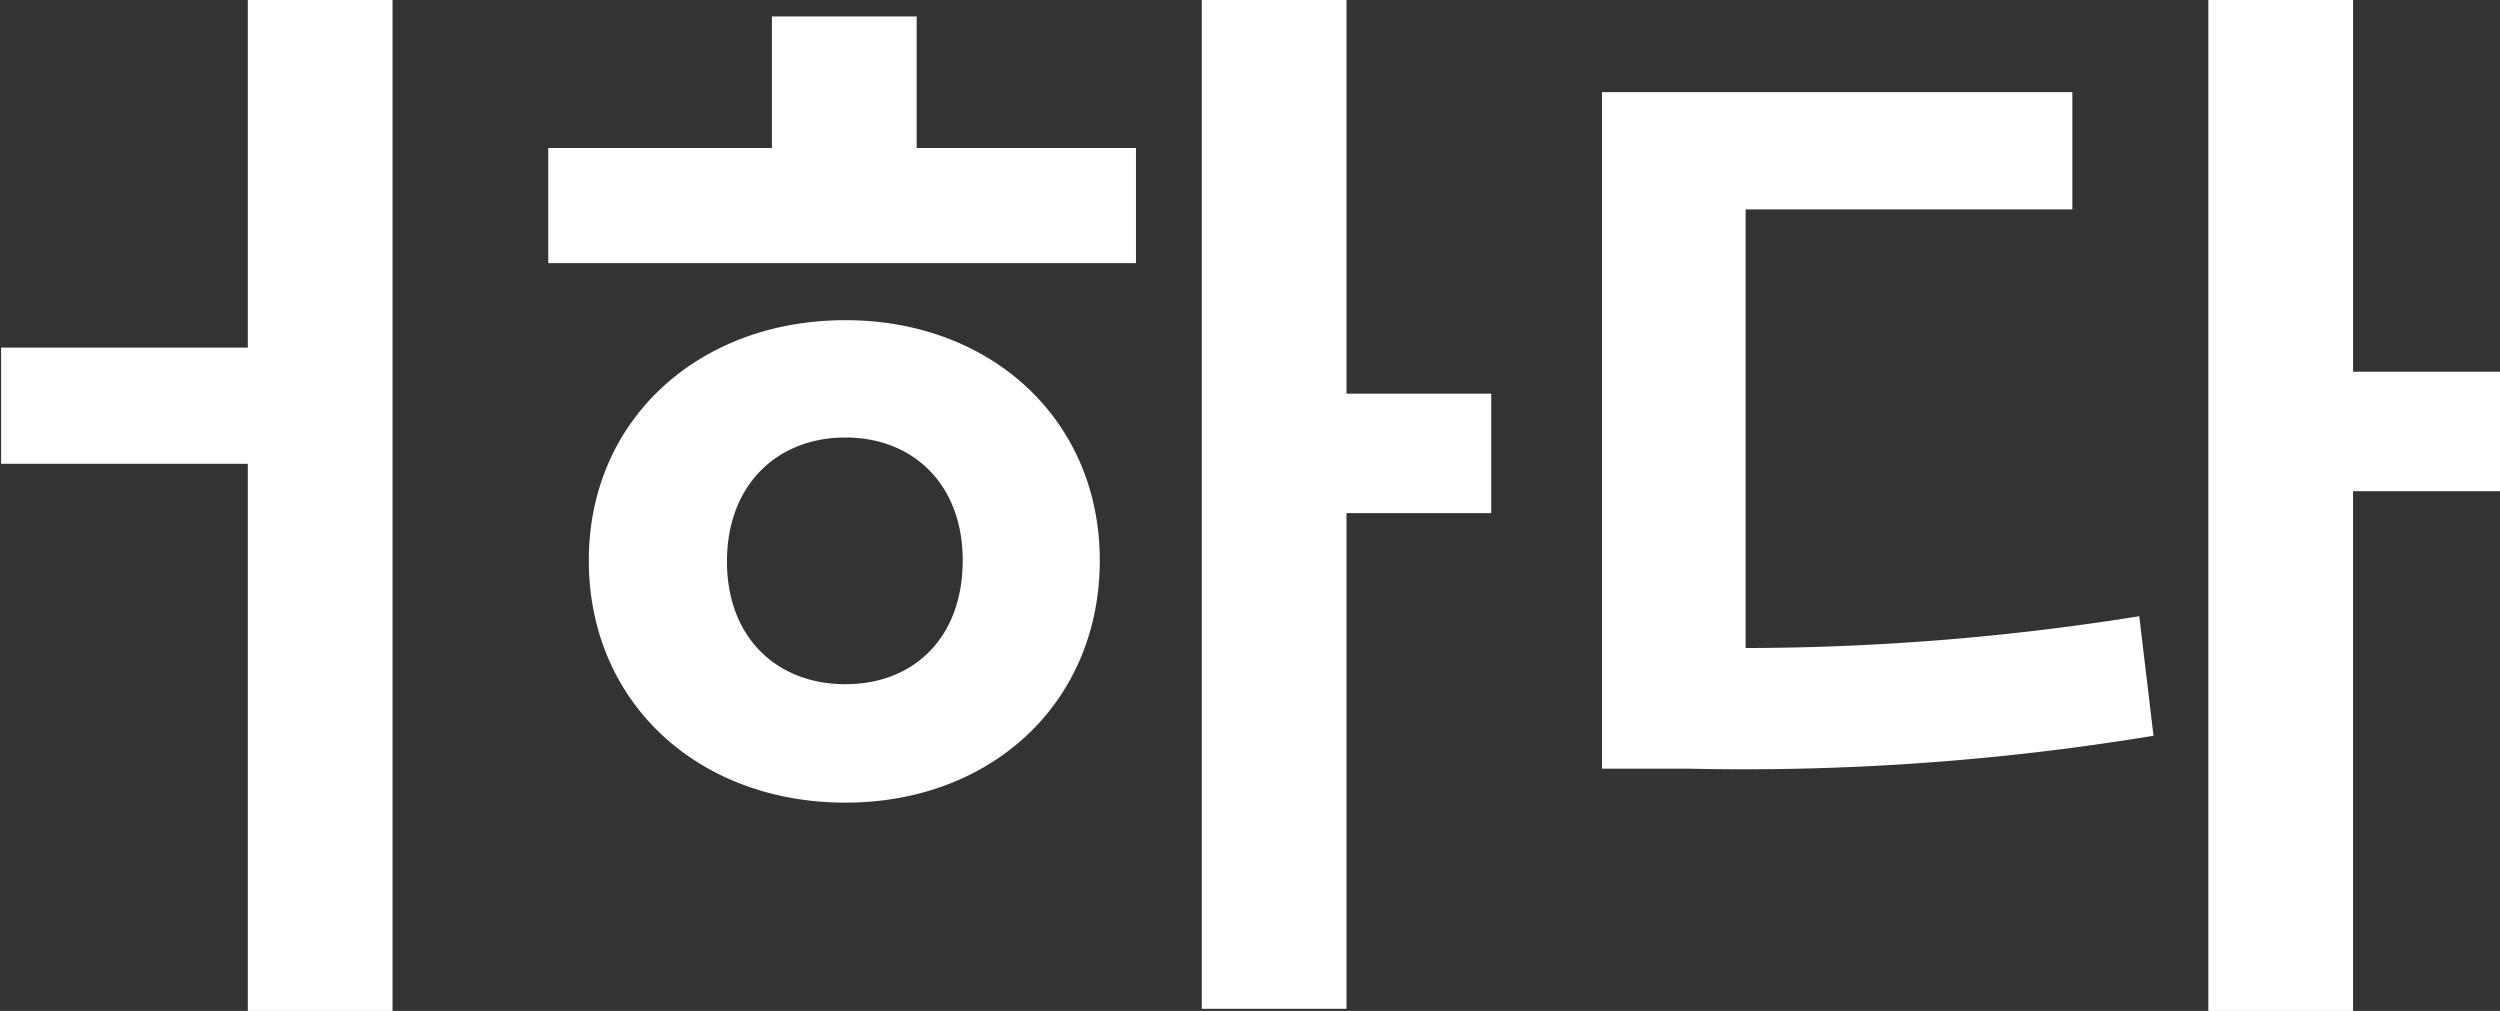 <svg xmlns="http://www.w3.org/2000/svg" xmlns:xlink="http://www.w3.org/1999/xlink" width="114" height="46.1" viewBox="0 0 114 46.1">
  <rect x="0" y="0" width="114" height="46.1" fill="#333333" stroke="none"/>
  <defs>
    <clipPath id="clip-path">
      <rect id="사각형_529" data-name="사각형 529" width="114" height="46.1" transform="translate(1063 423.1)" fill="#fff" opacity="0.56"/>
    </clipPath>
  </defs>
  <g id="마스크_그룹_2" data-name="마스크 그룹 2" transform="translate(-1063 -423.1)" clip-path="url(#clip-path)">
    <path id="패스_40" data-name="패스 40" d="M229.55-41.75v15.9H218.3v5.3h11.25v25h6.6v-46.2ZM256.8-10.5c-3.1,0-5.4-2.1-5.4-5.6s2.3-5.65,5.4-5.65,5.35,2.15,5.35,5.6C262.15-12.6,259.9-10.5,256.8-10.5Zm0-16.6c-6.7,0-11.7,4.55-11.7,10.95,0,6.5,5,11.05,11.7,11.05,6.65,0,11.6-4.55,11.6-11.05C268.4-22.55,263.45-27.1,256.8-27.1Zm3.25-13.85h-6.6v6h-10.2v5.25h26.8v-5.25h-10Zm26.2,17.2h-6.6v-18h-6.6V4.3h6.6V-18.3h6.6Zm11.6-8.4h14.9V-37.5H291.3V-6.65h3.9a114.645,114.645,0,0,0,21.25-1.5l-.65-5.45a114.469,114.469,0,0,1-17.95,1.45Zm34.4,7.4h-6.7v-17h-6.6V4.4h6.6V-19.3h6.7Z" transform="translate(844.75 464.8)" fill="#fff"/>
  </g>
</svg>
